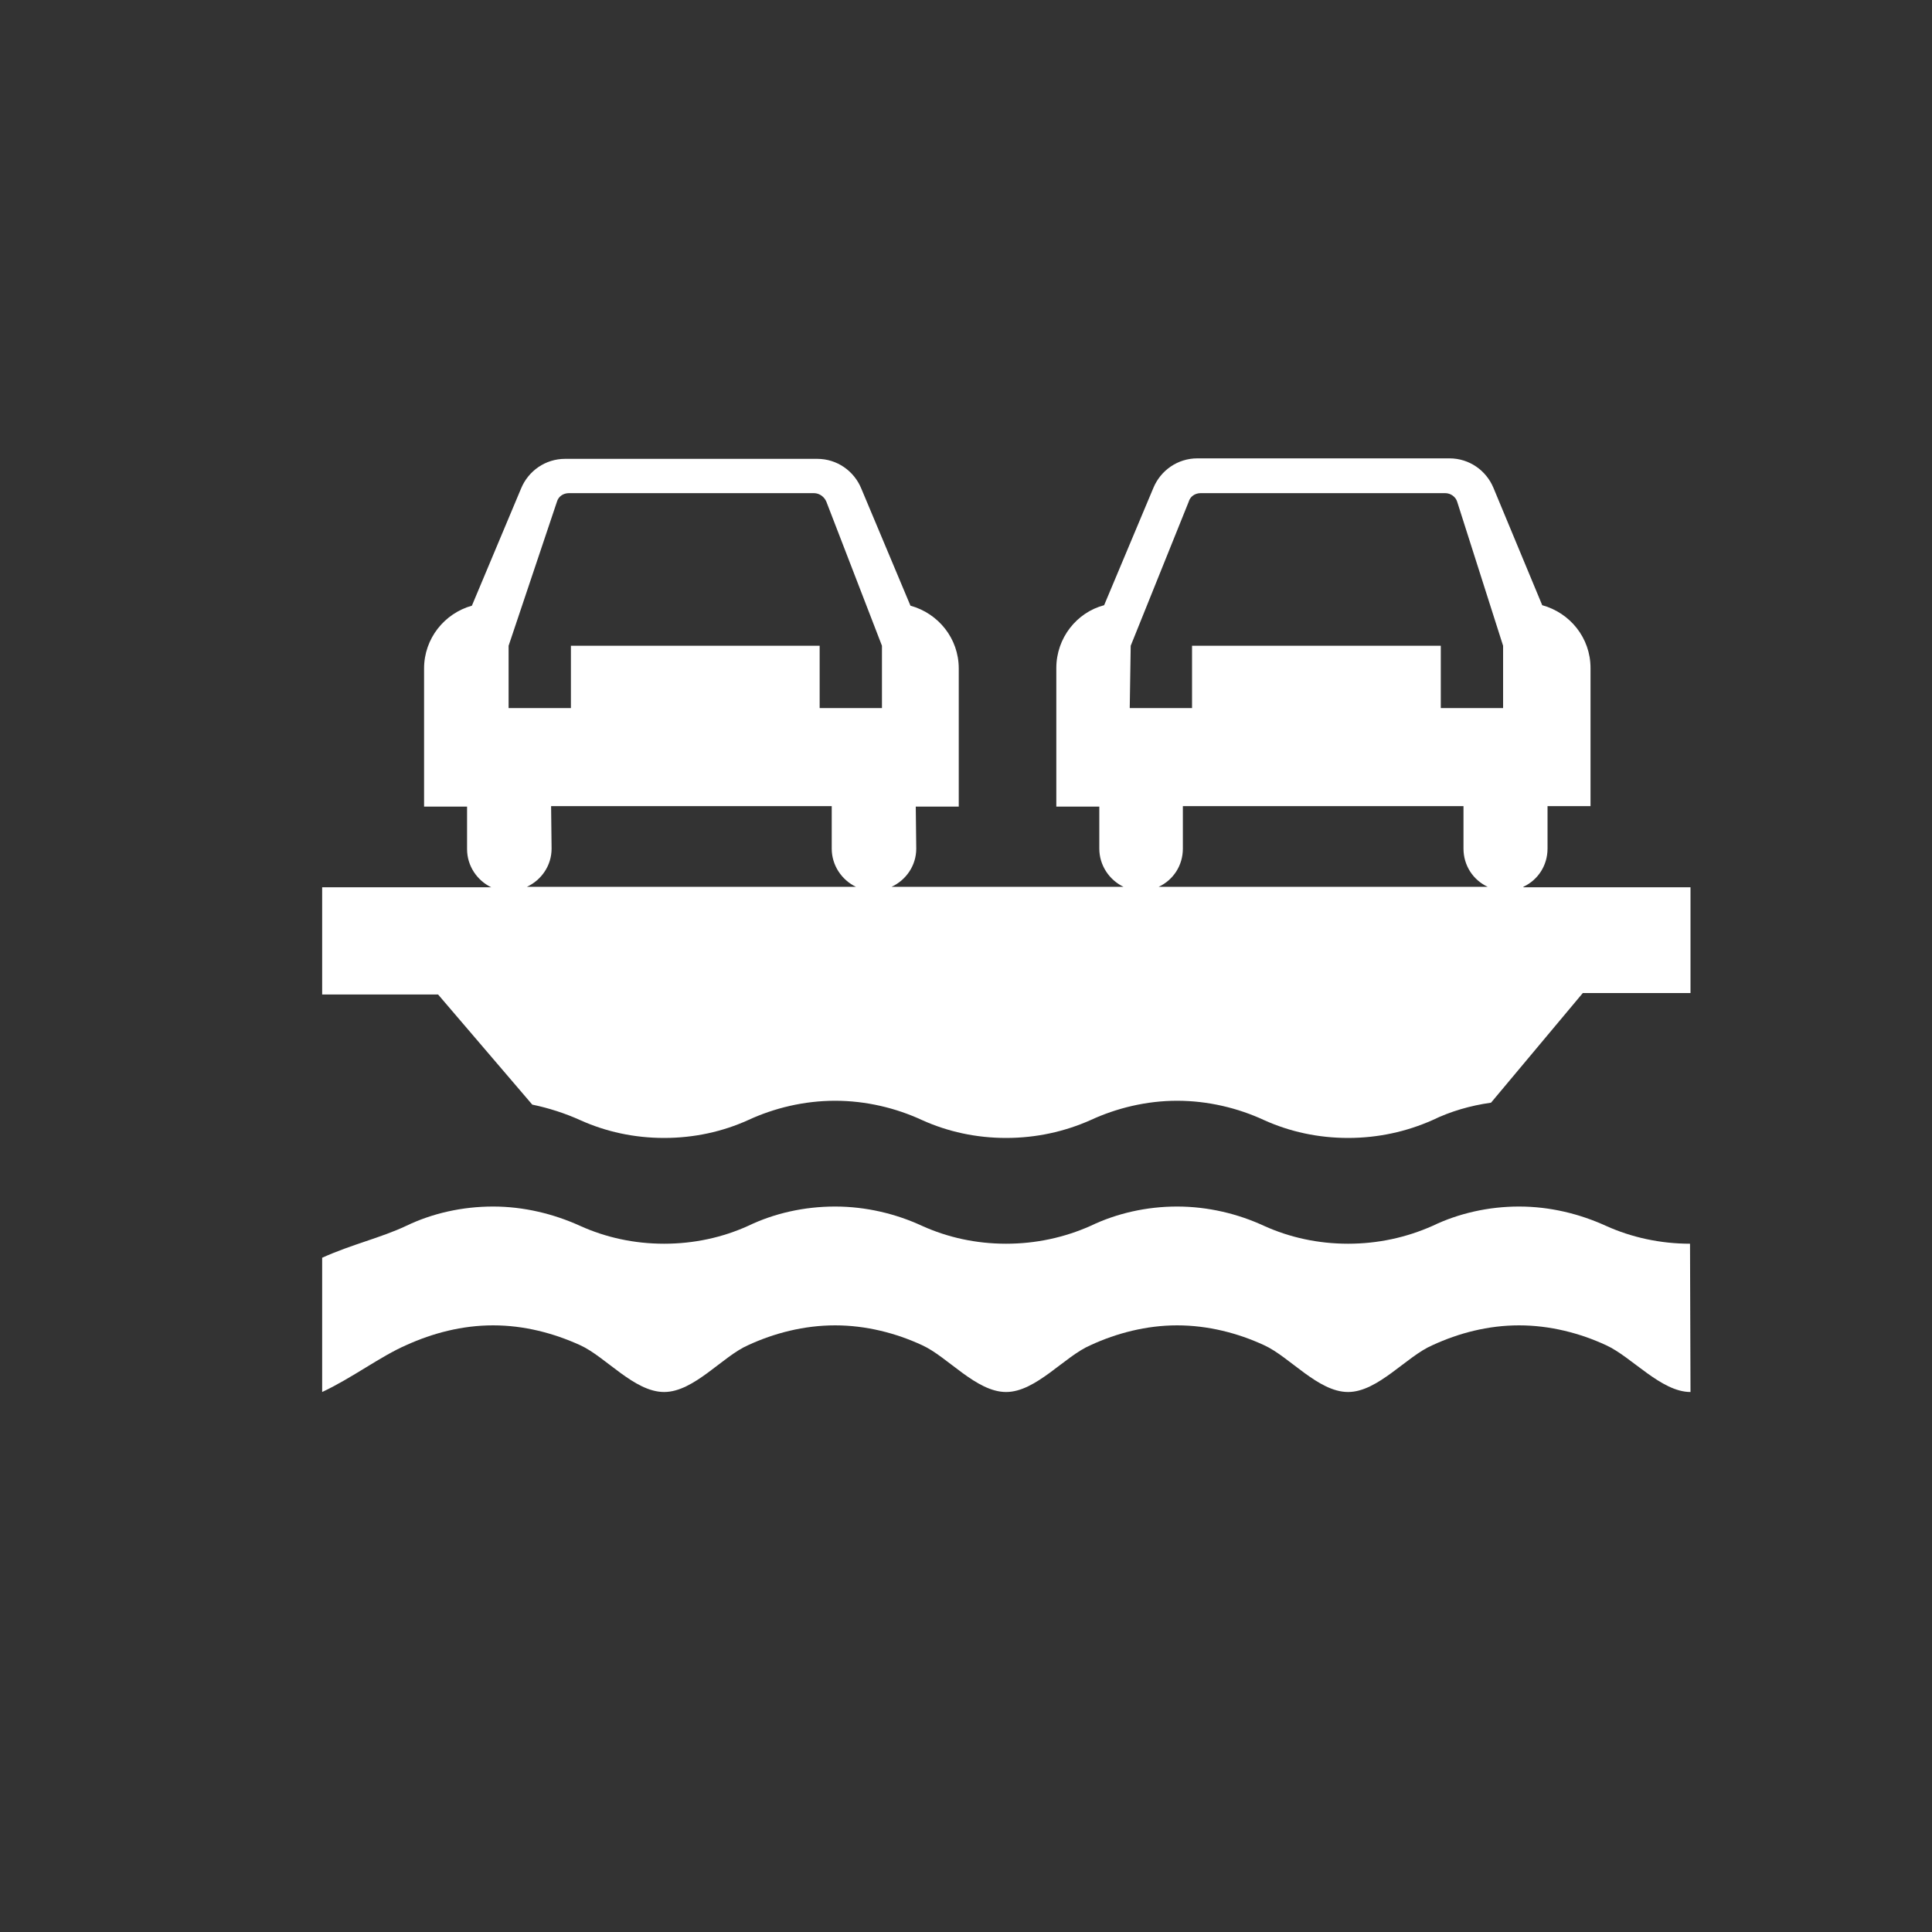 <?xml version="1.0" encoding="utf-8"?>
<!-- Generator: Adobe Illustrator 18.1.1, SVG Export Plug-In . SVG Version: 6.00 Build 0)  -->
<svg version="1.1" id="Layer_1" xmlns="http://www.w3.org/2000/svg" xmlns:xlink="http://www.w3.org/1999/xlink" x="0px" y="0px"
	 viewBox="0 0 400 400" enable-background="new 0 0 400 400" xml:space="preserve">
<rect x="0" y="0" width="400" height="400" fill="#333333" stroke="none"/>
<path fill="#FFFFFF" d="M350,288.2c-6.1,0-12.2-7.3-17.5-9.7c-5.4-2.5-11.6-4.1-18-4.1c-6.4,0-12.5,1.6-17.9,4.1
	c-5.4,2.3-11.3,9.7-17.5,9.7c-6.2,0-12.1-7.3-17.4-9.7c-5.4-2.5-11.6-4.1-18-4.1c-6.3,0-12.5,1.6-17.9,4.1
	c-5.4,2.3-11.3,9.7-17.5,9.7c-6.2,0-12.1-7.3-17.4-9.7c-5.4-2.5-11.6-4.1-18-4.1s-12.6,1.6-18,4.1c-5.3,2.3-11.2,9.7-17.4,9.7
	c-6.2,0-12.1-7.3-17.4-9.7c-5.5-2.5-11.6-4.1-18-4.1c-6.4,0-12.5,1.6-18,4.1c-5.3,2.3-11.2,6.8-17.4,9.7v-27.8
	c6.2-2.8,12.1-4.1,17.4-6.6c5.4-2.6,11.6-4,18-4c6.3,0,12.5,1.5,18,4c5.3,2.4,11.2,3.7,17.4,3.7c6.2,0,12.1-1.3,17.4-3.7
	c5.4-2.6,11.6-4,18-4s12.6,1.5,18,4c5.3,2.4,11.2,3.7,17.4,3.7s12.1-1.3,17.5-3.7c5.4-2.6,11.6-4,17.9-4c6.4,0,12.6,1.5,18,4
	c5.3,2.4,11.2,3.7,17.4,3.7c6.2,0,12.1-1.3,17.5-3.7c5.4-2.6,11.6-4,17.9-4c6.4,0,12.5,1.5,18,4c5.3,2.4,11.3,3.7,17.4,3.7
	L350,288.2z"/>
<path fill="#FFFFFF" d="M315.4,183.6c3-1.4,5-4.4,5-7.9v-8.8h8.9v-28.6l0,0c0-6.2-4.2-11.4-10-13l-10.1-24.3c-1.5-3.6-5-6.1-9.1-6.1
	h-52.2c-4.1,0-7.6,2.5-9.1,6.1l-10.2,24.3c-5.7,1.5-9.9,6.8-9.9,13l0,0V167h8.9v8.7c0,3.5,2.1,6.5,5,7.9h-48c3-1.4,5.1-4.4,5.1-7.9
	l-0.1-8.7h8.9v-28.6l0,0c0-6.2-4.2-11.4-10-13l-10.2-24.3c-1.5-3.6-5-6.1-9.1-6.1H117c-4.1,0-7.6,2.5-9.1,6.1l-10.2,24.3
	c-5.7,1.6-9.9,6.8-9.9,13l0,0v28.6h8.9v8.8c0,3.5,2.1,6.5,5,7.9H66.7v22.2h24l19.5,22.8c3.4,0.7,6.8,1.8,9.9,3.2
	c5.3,2.4,11.2,3.7,17.4,3.7s12.1-1.3,17.4-3.7c5.4-2.5,11.6-4,18-4c6.4,0,12.6,1.5,18,4c5.3,2.4,11.2,3.7,17.4,3.7
	s12.1-1.3,17.5-3.7c5.4-2.5,11.6-4,17.9-4c6.4,0,12.6,1.5,18,4c5.3,2.4,11.2,3.7,17.4,3.7c6.2,0,12.1-1.3,17.5-3.7
	c3.7-1.8,7.8-3,12.1-3.6l19-22.7H350v-21.9H315.4z M109.1,183.6c3-1.4,5.1-4.4,5.1-7.9l-0.1-8.8h58.1v8.8c0,3.5,2.1,6.5,5,7.9H109.1
	z M239.9,183.6c3-1.4,5-4.4,5-7.9v-8.8H303v8.8c0,3.5,2,6.5,5,7.9H239.9z M105.3,133.7l10-29.8c0.3-1.1,1.3-1.8,2.5-1.8h50.7
	c1.2,0,2.2,0.8,2.6,1.8l11.5,29.8v12.9h-12.9v-12.9h-51.5v12.9h-12.9V133.7z M234.1,133.7l12-29.8c0.3-1.1,1.3-1.8,2.5-1.8h50.6
	c1.2,0,2.2,0.8,2.5,1.8l9.5,29.8v12.9h-12.9v-12.9h-51.5v12.9h-12.9L234.1,133.7L234.1,133.7z"/>
</svg>

